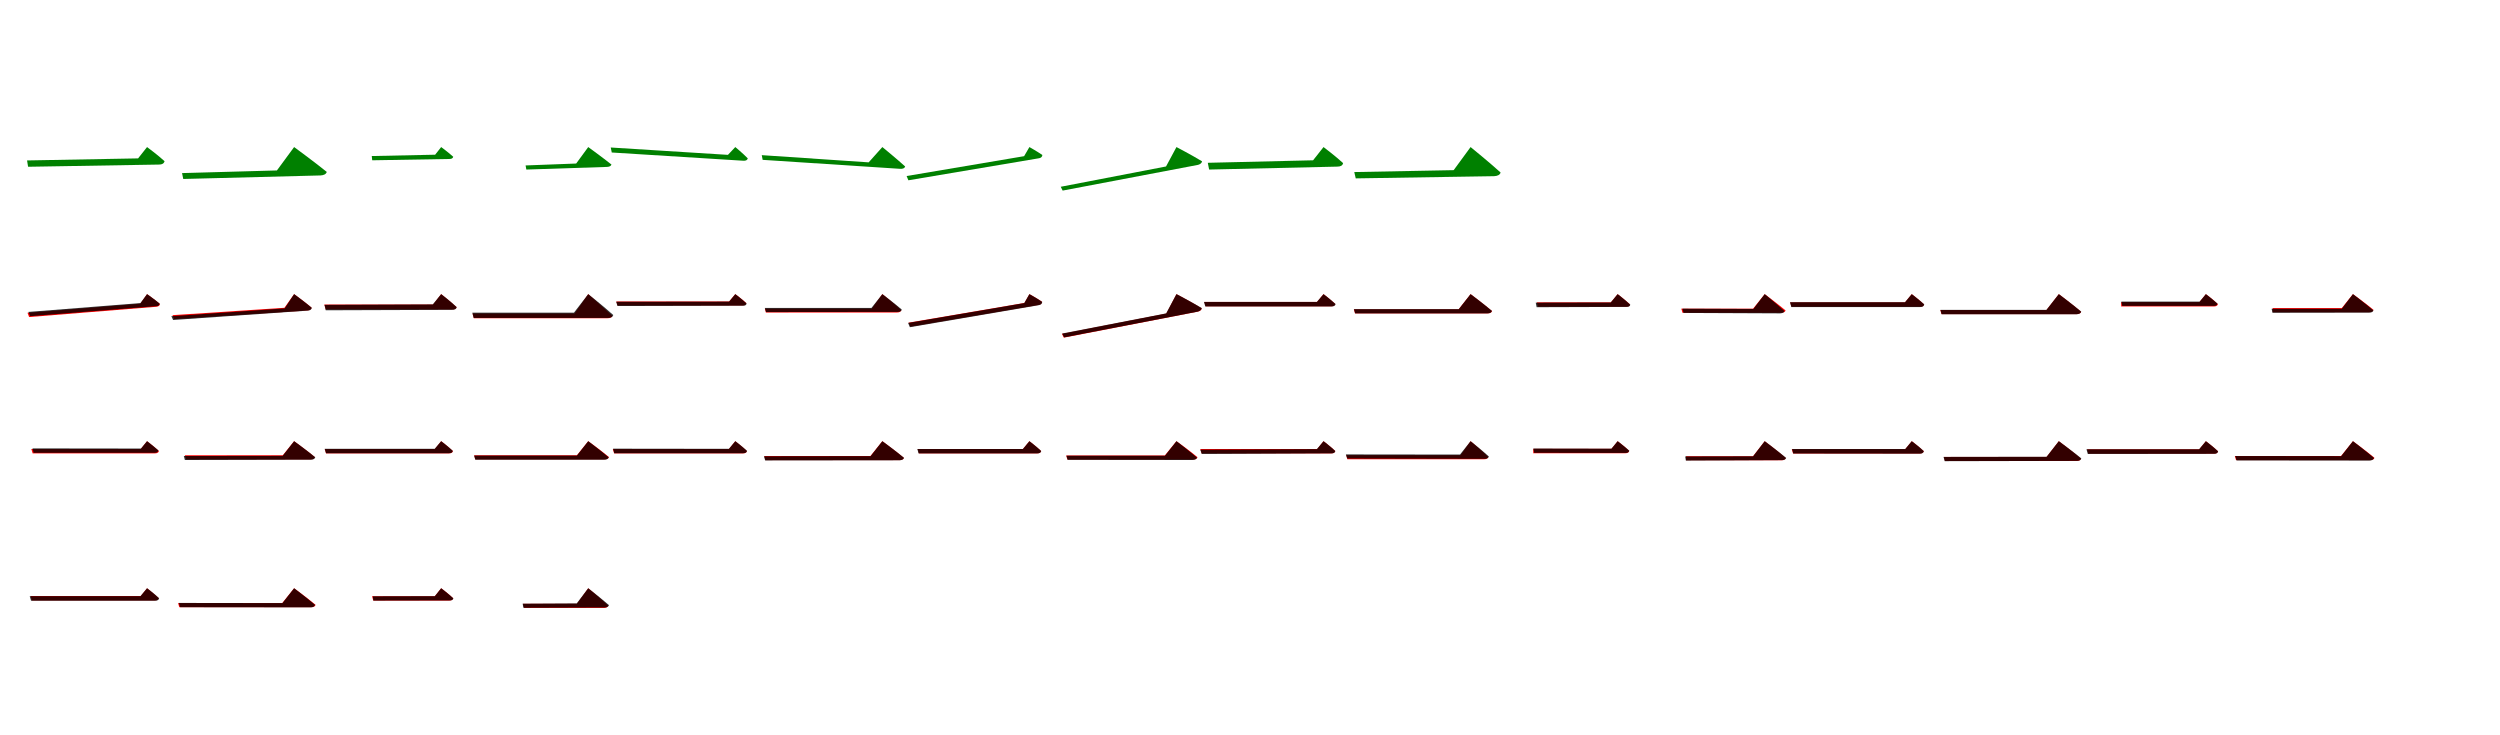 <?xml version="1.0" encoding="UTF-8"?>
<svg width="1700" height="500" xmlns="http://www.w3.org/2000/svg">
<rect width="100%" height="100%" fill="white"/>
<g fill="green" transform="translate(100 100) scale(0.1 -0.1)"><path d="M0.0 0.0 -61.0 -77.0 -816.0 -91.0 -809.0 -134.0 82.0 -119.0C102.0 -119.0 115.0 -112.0 119.0 -96.0C73.0 -54.0 0.0 0.0 0.0 0.0Z"/></g>
<g fill="green" transform="translate(200 100) scale(0.1 -0.1)"><path d="M0.0 0.0 -117.0 -159.0 -762.0 -177.0 -754.0 -217.0 179.0 -193.0C201.0 -192.0 217.0 -185.0 222.0 -169.0C138.0 -101.0 0.0 0.0 0.0 0.0Z"/></g>
<g fill="green" transform="translate(300 100) scale(0.1 -0.1)"><path d="M0.0 0.0 -41.0 -52.0 -472.0 -61.0 -469.0 -90.0 56.0 -81.0C70.0 -81.0 79.0 -77.0 82.0 -66.0C50.0 -37.0 0.0 0.0 0.0 0.0Z"/></g>
<g fill="green" transform="translate(400 100) scale(0.1 -0.1)"><path d="M0.0 0.0 -82.0 -112.0 -426.0 -125.0 -421.0 -153.0 128.0 -135.0C143.0 -134.0 154.0 -130.0 158.0 -119.0C98.0 -71.0 0.0 0.0 0.0 0.0Z"/></g>
<g fill="green" transform="translate(500 100) scale(0.1 -0.1)"><path d="M0.0 0.0 -50.0 -53.0 -847.0 -3.0 -840.0 -37.0 54.0 -93.0C71.0 -94.0 81.0 -90.0 85.0 -77.0C52.0 -43.0 0.0 0.0 0.0 0.0Z"/></g>
<g fill="green" transform="translate(600 100) scale(0.1 -0.1)"><path d="M0.0 0.0 -93.0 -104.0 -820.0 -55.0 -814.0 -87.0 121.0 -148.0C138.0 -149.0 151.0 -145.0 155.0 -132.0C98.0 -80.0 0.0 0.0 0.0 0.0Z"/></g>
<g fill="green" transform="translate(700 100) scale(0.1 -0.1)"><path d="M0.0 0.0 -36.0 -62.0 -835.0 -197.0 -823.0 -226.0 66.0 -76.0C79.0 -74.0 88.0 -65.0 88.0 -54.0C55.0 -31.0 0.0 0.0 0.0 0.0Z"/></g>
<g fill="green" transform="translate(800 100) scale(0.1 -0.1)"><path d="M0.0 0.0 -71.0 -132.0 -787.0 -270.0 -774.0 -296.0 147.0 -121.0C161.0 -117.0 172.0 -109.0 174.0 -97.0C105.0 -55.0 0.0 0.0 0.0 0.0Z"/></g>
<g fill="green" transform="translate(900 100) scale(0.1 -0.1)"><path d="M0.0 0.0 -71.0 -90.0 -787.0 -107.0 -778.0 -153.0 94.0 -133.0C115.0 -133.0 130.0 -126.0 133.0 -109.0C82.0 -62.0 0.0 0.0 0.0 0.0Z"/></g>
<g fill="green" transform="translate(1000 100) scale(0.1 -0.1)"><path d="M0.0 0.0 -115.0 -157.0 -791.0 -170.0 -781.0 -213.0 160.0 -198.0C183.0 -197.0 200.0 -189.0 204.0 -173.0C128.0 -104.0 0.0 0.0 0.0 0.0Z"/></g>
<g fill="red" transform="translate(100 200) scale(0.1 -0.1)"><path d="M0.0 0.0 -46.0 -65.0 -813.0 -127.0 -802.0 -156.0 64.0 -86.0C77.0 -85.0 87.0 -78.0 88.0 -67.0C55.0 -39.0 0.0 0.0 0.0 0.0Z"/></g>
<g fill="black" opacity=".8" transform="translate(100 200) scale(0.1 -0.1)"><path d="M0.0 0.0 -45.0 -61.0 -807.0 -121.0 -795.0 -150.0 62.0 -82.0C76.0 -82.0 85.0 -75.0 85.0 -64.0C53.0 -37.0 0.0 0.0 0.0 0.0Z"/></g>
<g fill="red" transform="translate(200 200) scale(0.1 -0.1)"><path d="M0.0 0.0 -66.0 -93.0 -827.0 -143.0 -817.0 -170.0 93.0 -111.0C107.0 -110.0 118.0 -103.0 119.0 -92.0C74.0 -54.0 0.0 0.0 0.0 0.0Z"/></g>
<g fill="black" opacity=".8" transform="translate(200 200) scale(0.1 -0.1)"><path d="M0.0 0.0 -64.0 -97.0 -835.0 -150.0 -823.0 -176.0 94.0 -112.0C108.0 -111.0 119.0 -104.0 120.0 -93.0C75.0 -55.0 0.0 0.0 0.0 0.0Z"/></g>
<g fill="red" transform="translate(300 200) scale(0.1 -0.1)"><path d="M0.0 0.0 -55.0 -71.0H-795.0L-785.0 -104.0H75.0C91.0 -104.0 102.0 -101.0 105.0 -89.0C64.0 -51.0 0.0 0.0 0.0 0.0Z"/></g>
<g fill="black" opacity=".8" transform="translate(300 200) scale(0.1 -0.1)"><path d="M0.0 0.0 -57.0 -70.0 -793.0 -73.0 -785.0 -110.0 73.0 -107.0C91.0 -108.0 103.0 -102.0 105.0 -88.0C65.0 -50.0 0.0 0.0 0.0 0.0Z"/></g>
<g fill="red" transform="translate(400 200) scale(0.1 -0.1)"><path d="M0.0 0.0 -93.0 -132.0H-787.0L-778.0 -164.0H132.0C149.0 -164.0 161.0 -159.0 164.0 -148.0C104.0 -91.0 0.0 0.0 0.0 0.0Z"/></g>
<g fill="black" opacity=".8" transform="translate(400 200) scale(0.1 -0.1)"><path d="M0.0 0.0 -97.0 -126.0H-788.0L-779.0 -162.0H134.0C152.0 -162.0 167.0 -156.0 170.0 -142.0C107.0 -85.0 0.0 0.0 0.0 0.0Z"/></g>
<g fill="red" transform="translate(500 200) scale(0.1 -0.1)"><path d="M0.0 0.0 -42.0 -50.0H-809.0L-801.0 -77.0H50.0C63.0 -77.0 73.0 -72.0 75.0 -61.0C46.0 -34.0 0.0 0.0 0.0 0.0Z"/></g>
<g fill="black" opacity=".8" transform="translate(500 200) scale(0.1 -0.1)"><path d="M0.0 0.0 -42.0 -51.0 -810.0 -52.0 -801.0 -81.0 51.0 -79.0C66.0 -80.0 75.0 -75.0 77.0 -64.0C47.0 -36.0 0.0 0.0 0.0 0.0Z"/></g>
<g fill="red" transform="translate(600 200) scale(0.1 -0.1)"><path d="M0.0 0.0 -72.0 -99.0H-799.0L-792.0 -125.0H101.0C115.0 -125.0 126.0 -120.0 129.0 -109.0C82.0 -65.0 0.0 0.0 0.0 0.0Z"/></g>
<g fill="black" opacity=".8" transform="translate(600 200) scale(0.1 -0.1)"><path d="M0.0 0.0 -74.0 -94.0H-799.0L-791.0 -122.0L104.0 -121.0C119.0 -121.0 130.0 -116.0 132.0 -105.0C83.0 -63.0 0.0 0.0 0.0 0.0Z"/></g>
<g fill="red" transform="translate(700 200) scale(0.1 -0.1)"><path d="M0.0 0.0 -34.0 -60.0 -822.0 -194.0 -809.0 -221.0 65.0 -73.0C77.0 -71.0 86.0 -63.0 86.0 -52.0C54.0 -30.0 0.0 0.0 0.0 0.0Z"/></g>
<g fill="black" opacity=".8" transform="translate(700 200) scale(0.1 -0.1)"><path d="M0.0 0.0 -35.0 -61.0 -825.0 -196.0 -813.0 -225.0 65.0 -75.0C78.0 -73.0 87.0 -64.0 87.0 -53.0C54.0 -30.0 0.0 0.0 0.0 0.0Z"/></g>
<g fill="red" transform="translate(800 200) scale(0.1 -0.1)"><path d="M0.0 0.0 -69.0 -132.0 -779.0 -270.0 -766.0 -296.0 146.0 -119.0C160.0 -116.0 171.0 -108.0 172.0 -97.0C104.0 -55.0 0.0 0.0 0.0 0.0Z"/></g>
<g fill="black" opacity=".8" transform="translate(800 200) scale(0.1 -0.1)"><path d="M0.0 0.0 -70.0 -131.0 -777.0 -268.0 -764.0 -294.0 145.0 -119.0C159.0 -115.0 170.0 -107.0 172.0 -95.0C104.0 -54.0 0.0 0.0 0.0 0.0Z"/></g>
<g fill="red" transform="translate(900 200) scale(0.1 -0.1)"><path d="M0.0 0.0 -44.0 -53.0H-811.0L-802.0 -83.0H54.0C68.0 -83.0 77.0 -78.0 80.0 -67.0C49.0 -38.0 0.0 0.0 0.0 0.0Z"/></g>
<g fill="black" opacity=".8" transform="translate(900 200) scale(0.1 -0.1)"><path d="M0.0 0.0 -45.0 -53.0H-813.0L-804.0 -84.0H55.0C70.0 -84.0 79.0 -79.0 82.0 -68.0C50.0 -38.0 0.0 0.0 0.0 0.0Z"/></g>
<g fill="red" transform="translate(1000 200) scale(0.1 -0.1)"><path d="M0.0 0.0 -81.0 -103.0H-794.0L-786.0 -131.0H116.0C131.0 -131.0 143.0 -126.0 146.0 -115.0C91.0 -69.0 0.0 0.0 0.0 0.0Z"/></g>
<g fill="black" opacity=".8" transform="translate(1000 200) scale(0.1 -0.1)"><path d="M0.0 0.0 -80.0 -102.0H-793.0L-785.0 -131.0H115.0C130.0 -131.0 142.0 -126.0 145.0 -114.0C91.0 -68.0 0.0 0.0 0.0 0.0Z"/></g>
<g fill="red" transform="translate(1100 200) scale(0.1 -0.1)"><path d="M0.0 0.0 -46.0 -56.0H-550.0L-542.0 -86.0H59.0C73.0 -86.0 83.0 -81.0 84.0 -70.0C52.0 -40.0 0.0 0.0 0.0 0.0Z"/></g>
<g fill="black" opacity=".8" transform="translate(1100 200) scale(0.1 -0.1)"><path d="M0.0 0.0 -47.0 -57.0 -557.0 -58.0 -551.0 -89.0 60.0 -87.0C74.0 -87.0 84.0 -84.0 86.0 -72.0C53.0 -41.0 0.0 0.0 0.0 0.0Z"/></g>
<g fill="red" transform="translate(1200 200) scale(0.1 -0.1)"><path d="M0.0 0.0 -79.0 -99.0H-567.0L-559.0 -127.0H112.0C127.0 -127.0 139.0 -122.0 142.0 -111.0C88.0 -66.0 0.0 0.0 0.0 0.0Z"/></g>
<g fill="black" opacity=".8" transform="translate(1200 200) scale(0.1 -0.1)"><path d="M0.0 0.0 -77.0 -101.0 -559.0 -99.0 -552.0 -128.0 105.0 -131.0C120.0 -130.0 131.0 -126.0 134.0 -115.0C84.0 -69.0 0.0 0.0 0.0 0.0Z"/></g>
<g fill="red" transform="translate(1300 200) scale(0.1 -0.1)"><path d="M0.0 0.0 -46.0 -56.0H-827.0L-818.0 -86.0H58.0C73.0 -86.0 81.0 -81.0 84.0 -70.0C52.0 -40.0 0.0 0.0 0.0 0.0Z"/></g>
<g fill="black" opacity=".8" transform="translate(1300 200) scale(0.1 -0.1)"><path d="M0.0 0.0 -46.0 -55.0H-828.0L-819.0 -88.0H57.0C73.0 -88.0 82.0 -83.0 85.0 -70.0C52.0 -40.0 0.0 0.0 0.0 0.0Z"/></g>
<g fill="red" transform="translate(1400 200) scale(0.1 -0.1)"><path d="M0.0 0.0 -84.0 -108.0H-806.0L-798.0 -136.0H121.0C137.0 -136.0 149.0 -131.0 152.0 -120.0C95.0 -72.0 0.0 0.0 0.0 0.0Z"/></g>
<g fill="black" opacity=".8" transform="translate(1400 200) scale(0.1 -0.1)"><path d="M0.0 0.0 -84.0 -107.0H-805.0L-797.0 -137.0H121.0C136.0 -136.0 149.0 -131.0 152.0 -119.0C95.0 -71.0 0.0 0.0 0.0 0.0Z"/></g>
<g fill="red" transform="translate(1500 200) scale(0.1 -0.1)"><path d="M0.0 0.0 -44.0 -54.0H-576.0V-84.0H56.0C69.0 -84.0 79.0 -79.0 82.0 -68.0C51.0 -38.0 0.0 0.0 0.0 0.0Z"/></g>
<g fill="black" opacity=".8" transform="translate(1500 200) scale(0.1 -0.1)"><path d="M0.0 0.0 -42.0 -51.0H-575.0L-569.0 -80.0H54.0C67.0 -80.0 76.0 -76.0 79.0 -65.0C48.0 -37.0 0.0 0.0 0.0 0.0Z"/></g>
<g fill="red" transform="translate(1600 200) scale(0.1 -0.1)"><path d="M0.0 0.0 -76.0 -95.0H-546.0V-123.0H110.0C125.0 -123.0 137.0 -118.0 140.0 -107.0C87.0 -63.0 0.0 0.0 0.0 0.0Z"/></g>
<g fill="black" opacity=".8" transform="translate(1600 200) scale(0.1 -0.1)"><path d="M0.0 0.0 -76.0 -100.0H-553.0L-547.0 -127.0L110.0 -126.0C125.0 -126.0 136.0 -122.0 139.0 -111.0C87.0 -66.0 0.0 0.0 0.0 0.0Z"/></g>
<g fill="red" transform="translate(100 300) scale(0.1 -0.1)"><path d="M0.0 0.0 -43.0 -53.0H-787.0L-778.0 -83.0H54.0C68.0 -83.0 78.0 -78.0 81.0 -67.0C49.0 -38.0 0.0 0.0 0.0 0.0Z"/></g>
<g fill="black" opacity=".8" transform="translate(100 300) scale(0.1 -0.1)"><path d="M0.0 0.0 -41.0 -50.0 -779.0 -49.0 -771.0 -79.0H51.0C65.0 -79.0 74.0 -75.0 77.0 -63.0C47.0 -36.0 0.0 0.0 0.0 0.0Z"/></g>
<g fill="red" transform="translate(200 300) scale(0.1 -0.1)"><path d="M0.0 0.0 -77.0 -96.0H-743.0L-735.0 -124.0H112.0C127.0 -124.0 138.0 -119.0 141.0 -108.0C88.0 -64.0 0.0 0.0 0.0 0.0Z"/></g>
<g fill="black" opacity=".8" transform="translate(200 300) scale(0.1 -0.1)"><path d="M0.0 0.0 -78.0 -100.0 -750.0 -101.0 -743.0 -128.0 115.0 -126.0C129.0 -126.0 140.0 -121.0 144.0 -110.0C90.0 -65.0 0.0 0.0 0.0 0.0Z"/></g>
<g fill="red" transform="translate(300 300) scale(0.1 -0.1)"><path d="M0.0 0.0 -43.0 -53.0H-792.0L-783.0 -83.0H54.0C68.0 -83.0 78.0 -78.0 80.0 -67.0C49.0 -38.0 0.0 0.0 0.0 0.0Z"/></g>
<g fill="black" opacity=".8" transform="translate(300 300) scale(0.1 -0.1)"><path d="M0.0 0.0 -44.0 -52.0H-792.0L-783.0 -82.0H53.0C68.0 -82.0 77.0 -77.0 79.0 -66.0C49.0 -37.0 0.0 0.0 0.0 0.0Z"/></g>
<g fill="red" transform="translate(400 300) scale(0.1 -0.1)"><path d="M0.0 0.0 -77.0 -96.0H-776.0L-768.0 -124.0H111.0C126.0 -124.0 138.0 -119.0 141.0 -108.0C88.0 -64.0 0.0 0.0 0.0 0.0Z"/></g>
<g fill="black" opacity=".8" transform="translate(400 300) scale(0.1 -0.1)"><path d="M0.0 0.0 -77.0 -98.0H-776.0L-768.0 -126.0H110.0C124.0 -126.0 136.0 -121.0 139.0 -110.0C87.0 -66.0 0.0 0.0 0.0 0.0Z"/></g>
<g fill="red" transform="translate(500 300) scale(0.1 -0.1)"><path d="M0.0 0.0 -43.0 -53.0H-833.0L-824.0 -83.0H54.0C67.0 -83.0 77.0 -78.0 79.0 -67.0C49.0 -38.0 0.0 0.0 0.0 0.0Z"/></g>
<g fill="black" opacity=".8" transform="translate(500 300) scale(0.1 -0.1)"><path d="M0.0 0.0 -43.0 -52.0 -831.0 -51.0 -823.0 -82.0H53.0C68.0 -82.0 77.0 -77.0 80.0 -66.0C49.0 -37.0 0.0 0.0 0.0 0.0Z"/></g>
<g fill="red" transform="translate(600 300) scale(0.1 -0.1)"><path d="M0.0 0.0 -81.0 -101.0H-803.0L-795.0 -129.0H117.0C132.0 -129.0 144.0 -124.0 146.0 -113.0C91.0 -67.0 0.0 0.0 0.0 0.0Z"/></g>
<g fill="black" opacity=".8" transform="translate(600 300) scale(0.1 -0.1)"><path d="M0.0 0.0 -80.0 -102.0 -805.0 -103.0 -797.0 -131.0 117.0 -130.0C132.0 -129.0 144.0 -125.0 147.0 -113.0C92.0 -67.0 0.0 0.0 0.0 0.0Z"/></g>
<g fill="red" transform="translate(700 300) scale(0.1 -0.1)"><path d="M0.0 0.0 -44.0 -53.0H-760.0L-751.0 -83.0H54.0C68.0 -83.0 77.0 -78.0 80.0 -67.0C49.0 -38.0 0.0 0.0 0.0 0.0Z"/></g>
<g fill="black" opacity=".8" transform="translate(700 300) scale(0.1 -0.1)"><path d="M0.0 0.0 -44.0 -53.0H-762.0L-754.0 -83.0H54.0C69.0 -83.0 78.0 -78.0 80.0 -67.0C50.0 -38.0 0.0 0.0 0.0 0.0Z"/></g>
<g fill="red" transform="translate(800 300) scale(0.1 -0.1)"><path d="M0.0 0.0 -79.0 -97.0H-750.0L-742.0 -125.0H114.0C129.0 -125.0 140.0 -120.0 143.0 -109.0C89.0 -64.0 0.0 0.0 0.0 0.0Z"/></g>
<g fill="black" opacity=".8" transform="translate(800 300) scale(0.1 -0.1)"><path d="M0.0 0.0 -78.0 -99.0H-748.0L-740.0 -127.0L110.0 -128.0C125.0 -127.0 137.0 -123.0 139.0 -111.0C87.0 -67.0 0.0 0.0 0.0 0.0Z"/></g>
<g fill="red" transform="translate(900 300) scale(0.1 -0.1)"><path d="M0.0 0.0 -43.0 -53.0H-838.0L-829.0 -83.0H55.0C68.0 -83.0 77.0 -78.0 80.0 -67.0C50.0 -38.0 0.0 0.0 0.0 0.0Z"/></g>
<g fill="black" opacity=".8" transform="translate(900 300) scale(0.1 -0.1)"><path d="M0.0 0.0 -45.0 -54.0 -838.0 -58.0 -828.0 -87.0 54.0 -83.0C69.0 -83.0 78.0 -78.0 80.0 -67.0C50.0 -38.0 0.0 0.0 0.0 0.0Z"/></g>
<g fill="red" transform="translate(1000 300) scale(0.1 -0.1)"><path d="M0.0 0.0 -68.0 -95.0H-846.0L-838.0 -123.0H92.0C107.0 -123.0 118.0 -118.0 120.0 -107.0C76.0 -64.0 0.0 0.0 0.0 0.0Z"/></g>
<g fill="black" opacity=".8" transform="translate(1000 300) scale(0.1 -0.1)"><path d="M0.0 0.0 -72.0 -91.0 -848.0 -90.0 -839.0 -118.0 96.0 -120.0C110.0 -120.0 122.0 -115.0 124.0 -104.0C78.0 -62.0 0.0 0.0 0.0 0.0Z"/></g>
<g fill="red" transform="translate(1100 300) scale(0.1 -0.1)"><path d="M0.0 0.0 -42.0 -52.0H-574.0V-82.0H54.0C67.0 -82.0 76.0 -77.0 79.0 -66.0C49.0 -37.0 0.0 0.0 0.0 0.0Z"/></g>
<g fill="black" opacity=".8" transform="translate(1100 300) scale(0.1 -0.1)"><path d="M0.0 0.0 -42.0 -51.0 -573.0 -50.0 -568.0 -79.0 53.0 -80.0C67.0 -80.0 76.0 -76.0 79.0 -65.0C48.0 -37.0 0.0 0.0 0.0 0.0Z"/></g>
<g fill="red" transform="translate(1200 300) scale(0.1 -0.1)"><path d="M0.0 0.0 -79.0 -102.0H-535.0V-130.0H114.0C129.0 -130.0 141.0 -125.0 143.0 -114.0C90.0 -68.0 0.0 0.0 0.0 0.0Z"/></g>
<g fill="black" opacity=".8" transform="translate(1200 300) scale(0.1 -0.1)"><path d="M0.0 0.0 -79.0 -103.0 -541.0 -104.0 -536.0 -132.0 117.0 -129.0C131.0 -129.0 142.0 -125.0 146.0 -114.0C91.0 -68.0 0.0 0.0 0.0 0.0Z"/></g>
<g fill="red" transform="translate(1300 300) scale(0.1 -0.1)"><path d="M0.0 0.0 -44.0 -54.0H-816.0L-807.0 -84.0H56.0C70.0 -84.0 79.0 -79.0 82.0 -68.0C50.0 -38.0 0.0 0.0 0.0 0.0Z"/></g>
<g fill="black" opacity=".8" transform="translate(1300 300) scale(0.1 -0.1)"><path d="M0.0 0.0 -44.0 -53.0H-814.0L-806.0 -84.0L55.0 -85.0C70.0 -85.0 79.0 -80.0 82.0 -68.0C51.0 -38.0 0.0 0.0 0.0 0.0Z"/></g>
<g fill="red" transform="translate(1400 300) scale(0.1 -0.1)"><path d="M0.0 0.0 -83.0 -107.0H-782.0L-774.0 -135.0H121.0C136.0 -135.0 148.0 -130.0 151.0 -119.0C95.0 -71.0 0.0 0.0 0.0 0.0Z"/></g>
<g fill="black" opacity=".8" transform="translate(1400 300) scale(0.1 -0.1)"><path d="M0.0 0.0 -83.0 -106.0 -784.0 -107.0 -776.0 -136.0 122.0 -134.0C138.0 -134.0 150.0 -129.0 153.0 -117.0C95.0 -70.0 0.0 0.0 0.0 0.0Z"/></g>
<g fill="red" transform="translate(1500 300) scale(0.1 -0.1)"><path d="M0.0 0.0 -45.0 -55.0H-808.0L-799.0 -85.0H57.0C71.0 -85.0 80.0 -80.0 83.0 -69.0C51.0 -39.0 0.0 0.0 0.0 0.0Z"/></g>
<g fill="black" opacity=".8" transform="translate(1500 300) scale(0.1 -0.1)"><path d="M0.0 0.0 -46.0 -55.0H-812.0L-803.0 -87.0L56.0 -86.0C71.0 -86.0 81.0 -81.0 83.0 -69.0C52.0 -39.0 0.0 0.0 0.0 0.0Z"/></g>
<g fill="red" transform="translate(1600 300) scale(0.1 -0.1)"><path d="M0.0 0.0 -81.0 -101.0H-803.0L-795.0 -129.0H117.0C132.0 -129.0 144.0 -124.0 146.0 -113.0C91.0 -67.0 0.0 0.0 0.0 0.0Z"/></g>
<g fill="black" opacity=".8" transform="translate(1600 300) scale(0.1 -0.1)"><path d="M0.0 0.0 -80.0 -102.0 -800.0 -101.0 -791.0 -131.0 113.0 -132.0C128.0 -131.0 140.0 -126.0 143.0 -114.0C89.0 -68.0 0.0 0.0 0.0 0.0Z"/></g>
<g fill="red" transform="translate(100 400) scale(0.1 -0.1)"><path d="M0.0 0.0 -43.0 -53.0H-792.0L-783.0 -83.0H53.0C67.0 -83.0 77.0 -78.0 79.0 -67.0C48.0 -38.0 0.0 0.0 0.0 0.0Z"/></g>
<g fill="black" opacity=".8" transform="translate(100 400) scale(0.1 -0.1)"><path d="M0.0 0.0 -45.0 -54.0H-798.0L-789.0 -85.0H55.0C70.0 -85.0 80.0 -80.0 82.0 -68.0C51.0 -38.0 0.0 0.0 0.0 0.0Z"/></g>
<g fill="red" transform="translate(200 400) scale(0.1 -0.1)"><path d="M0.0 0.0 -81.0 -101.0H-789.0L-781.0 -129.0H117.0C132.0 -129.0 143.0 -124.0 146.0 -113.0C91.0 -67.0 0.0 0.0 0.0 0.0Z"/></g>
<g fill="black" opacity=".8" transform="translate(200 400) scale(0.1 -0.1)"><path d="M0.0 0.0 -79.0 -101.0 -784.0 -100.0 -775.0 -129.0 112.0 -130.0C127.0 -130.0 139.0 -125.0 142.0 -113.0C89.0 -68.0 0.0 0.0 0.0 0.0Z"/></g>
<g fill="red" transform="translate(300 400) scale(0.1 -0.1)"><path d="M0.0 0.0 -43.0 -54.0H-470.0L-462.0 -84.0H56.0C70.0 -84.0 79.0 -79.0 82.0 -68.0C50.0 -38.0 0.0 0.0 0.0 0.0Z"/></g>
<g fill="black" opacity=".8" transform="translate(300 400) scale(0.1 -0.1)"><path d="M0.0 0.0 -43.0 -54.0 -465.0 -55.0 -461.0 -84.0 57.0 -83.0C71.0 -83.0 80.0 -80.0 83.0 -69.0C51.0 -39.0 0.0 0.0 0.0 0.0Z"/></g>
<g fill="red" transform="translate(400 400) scale(0.1 -0.1)"><path d="M0.0 0.0 -77.0 -106.0H-444.0L-436.0 -134.0H107.0C122.0 -134.0 133.0 -129.0 136.0 -118.0C86.0 -71.0 0.0 0.0 0.0 0.0Z"/></g>
<g fill="black" opacity=".8" transform="translate(400 400) scale(0.1 -0.1)"><path d="M0.0 0.0 -78.0 -103.0 -446.0 -105.0 -441.0 -133.0 112.0 -131.0C127.0 -130.0 138.0 -126.0 141.0 -115.0C88.0 -69.0 0.0 0.0 0.0 0.0Z"/></g>
</svg>
